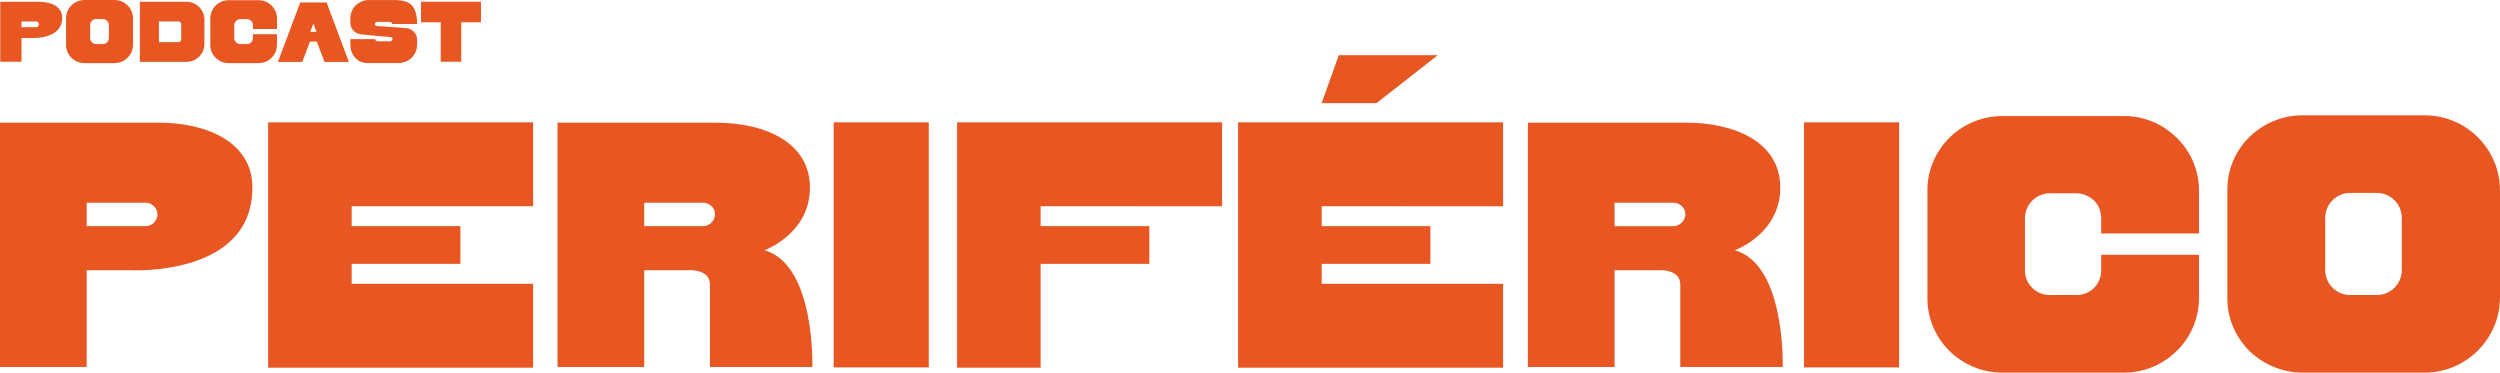 <?xml version="1.0" encoding="UTF-8" standalone="no"?>
<!-- Created with Inkscape (http://www.inkscape.org/) -->

<svg
   width="144.86mm"
   height="21.591mm"
   viewBox="0 0 144.86 21.591"
   version="1.1"
   id="svg1"
   inkscape:version="1.4 (e7c3feb100, 2024-10-09)"
   sodipodi:docname="periferico.svg"
   xmlns:inkscape="http://www.inkscape.org/namespaces/inkscape"
   xmlns:sodipodi="http://sodipodi.sourceforge.net/DTD/sodipodi-0.dtd"
   xmlns="http://www.w3.org/2000/svg"
   xmlns:svg="http://www.w3.org/2000/svg">
  <sodipodi:namedview
     id="namedview1"
     pagecolor="#ffffff"
     bordercolor="#000000"
     borderopacity="0.25"
     inkscape:showpageshadow="2"
     inkscape:pageopacity="0.0"
     inkscape:pagecheckerboard="0"
     inkscape:deskcolor="#d1d1d1"
     inkscape:document-units="mm"
     inkscape:zoom="0.64052329"
     inkscape:cx="305.9998"
     inkscape:cy="215.44884"
     inkscape:window-width="1629"
     inkscape:window-height="970"
     inkscape:window-x="0"
     inkscape:window-y="0"
     inkscape:window-maximized="1"
     inkscape:current-layer="layer1" />
  <defs
     id="defs1" />
  <g
     inkscape:label="Layer 1"
     inkscape:groupmode="layer"
     id="layer1"
     transform="translate(-23.837,-91.443)">
    <path
       id="path168"
       d="m 33.012,98.551 h -9.175 v 14.158 h 5.023 v -5.61 h 2.532 c 0,0 7.069,0.405 7.069,-4.78 0,-2.675 -2.673,-3.768 -5.449,-3.768 z m -0.264,5.793 c -0.12,0.141 -0.304,0.203 -0.464,0.203 h -3.424 v -1.357 h 3.424 c 0.262,0 0.506,0.16 0.627,0.424 0.101,0.243 0.04,0.546 -0.162,0.73 z m 21.978,-0.951 V 98.53 H 39.372 v 14.219 h 15.354 v -4.861 H 44.214 v -1.154 h 6.299 v -2.188 h -6.299 v -1.154 z m 13.408,2.551 c 0,0 2.633,-0.951 2.633,-3.624 0,-2.675 -2.673,-3.768 -5.449,-3.768 h -9.175 v 14.158 h 5.023 v -5.61 h 2.532 c 0,0 1.276,-0.101 1.276,0.829 v 4.78 h 5.934 c 0,0 0.183,-5.934 -2.774,-6.766 z m -3.08,-1.599 c -0.12,0.12 -0.304,0.203 -0.464,0.203 h -3.424 v -1.357 H 64.59 c 0.262,0 0.506,0.16 0.627,0.405 0.101,0.262 0.04,0.566 -0.162,0.749 z m 12.6,8.386 V 98.53 h -5.51 v 14.2 z m 16.993,-9.337 V 98.53 H 79.293 v 14.219 h 4.842 v -6.015 h 6.299 v -2.188 h -6.299 v -1.154 z m 16.285,0 V 98.53 H 95.578 v 14.219 h 15.354 v -4.861 h -10.512 v -1.154 h 6.299 v -2.188 h -6.299 v -1.154 z m -3.789,-8.751 h -5.732 l -0.992,2.774 h 3.179 z m 17.217,11.301 c 0,0 2.633,-0.951 2.633,-3.624 0,-2.675 -2.673,-3.768 -5.449,-3.768 h -9.175 v 14.158 h 5.023 v -5.61 h 2.532 c 0,0 1.276,-0.101 1.276,0.829 v 4.78 h 5.934 c 0,0 0.183,-5.934 -2.774,-6.766 z m -3.08,-1.599 c -0.12,0.12 -0.304,0.203 -0.464,0.203 h -3.424 v -1.357 h 3.424 c 0.262,0 0.506,0.16 0.627,0.405 0.101,0.262 0.04,0.566 -0.162,0.749 z m 12.6,8.386 V 98.53 h -5.51 v 14.2 z m 17.378,-7.759 v -2.47 c 0,-1.135 -0.445,-2.249 -1.276,-3.059 -0.81,-0.81 -1.903,-1.276 -3.059,-1.276 h -7.067 c -1.156,0 -2.27,0.466 -3.08,1.276 -0.81,0.81 -1.276,1.924 -1.255,3.059 v 6.177 c -0.021,1.156 0.445,2.27 1.255,3.08 0.81,0.81 1.924,1.276 3.08,1.276 h 7.067 c 1.156,0 2.249,-0.466 3.059,-1.276 0.831,-0.81 1.276,-1.924 1.276,-3.08 v -2.47 h -5.671 v 0.911 c 0,0.791 -0.629,1.418 -1.418,1.418 h -1.561 c -0.789,0 -1.437,-0.627 -1.437,-1.418 v -3.038 c 0,-0.384 0.162,-0.749 0.424,-1.013 0.264,-0.264 0.629,-0.426 1.013,-0.426 h 1.561 c 0.363,0 0.728,0.162 1.013,0.426 0.264,0.264 0.405,0.629 0.405,1.013 v 0.89 z m 13.085,-6.846 h -7.09 c -1.175,0 -2.268,0.466 -3.099,1.276 -0.81,0.81 -1.276,1.924 -1.255,3.078 v 6.198 c -0.021,1.156 0.445,2.249 1.255,3.08 0.831,0.81 1.945,1.276 3.099,1.276 h 7.09 c 2.39,0 4.354,-1.966 4.354,-4.356 v -6.198 c 0,-2.409 -1.964,-4.354 -4.354,-4.354 z m -1.337,8.974 c 0,0.789 -0.648,1.437 -1.439,1.437 h -1.559 c -0.789,0 -1.439,-0.648 -1.439,-1.437 v -3.04 c 0,-0.789 0.65,-1.437 1.439,-1.437 h 1.559 c 0.791,0 1.439,0.648 1.439,1.437 z m 0,0"
       style="fill:#e85621;fill-opacity:1;fill-rule:nonzero;stroke:none;stroke-width:0.163"
       aria-label="PERIFÉRICO" />
    <path
       id="path169"
       d="m 26.105,91.546 h -2.253 v 3.475 h 1.232 v -1.378 h 0.623 c 0,0 1.735,0.099 1.735,-1.173 0,-0.655 -0.657,-0.925 -1.337,-0.925 z m -0.065,1.422 c -0.031,0.036 -0.075,0.05 -0.115,0.05 h -0.841 v -0.332 h 0.841 c 0.065,0 0.124,0.04 0.155,0.105 0.025,0.059 0.01,0.134 -0.04,0.178 z M 30.475,91.443 h -1.739 c -0.289,0 -0.558,0.113 -0.762,0.311 -0.199,0.201 -0.313,0.474 -0.308,0.757 v 1.521 c -0.006,0.285 0.109,0.552 0.308,0.757 0.204,0.199 0.478,0.313 0.762,0.313 h 1.739 c 0.587,0 1.07,-0.483 1.07,-1.07 v -1.521 c 0,-0.592 -0.483,-1.068 -1.07,-1.068 z m -0.329,2.201 c 0,0.195 -0.159,0.353 -0.352,0.353 H 29.411 c -0.193,0 -0.352,-0.159 -0.352,-0.353 V 92.899 c 0,-0.195 0.159,-0.353 0.352,-0.353 h 0.384 c 0.193,0 0.352,0.159 0.352,0.353 z m 4.496,-2.098 h -2.7 v 3.481 h 2.7 c 0.273,0 0.543,-0.111 0.736,-0.304 0.195,-0.199 0.304,-0.462 0.304,-0.736 v -1.402 c 0,-0.279 -0.109,-0.543 -0.304,-0.736 -0.193,-0.195 -0.462,-0.304 -0.736,-0.304 z m -0.304,2.178 c 0,0.09 -0.069,0.159 -0.159,0.159 h -1.133 V 92.685 h 1.133 c 0.084,0 0.159,0.069 0.159,0.159 z m 5.549,-0.602 v -0.606 c 0,-0.279 -0.109,-0.552 -0.313,-0.751 C 39.375,91.567 39.106,91.453 38.823,91.453 h -1.735 c -0.283,0 -0.558,0.115 -0.757,0.313 -0.199,0.199 -0.313,0.472 -0.308,0.751 v 1.515 c -0.006,0.285 0.109,0.558 0.308,0.757 0.199,0.199 0.474,0.313 0.757,0.313 h 1.735 c 0.283,0 0.552,-0.115 0.751,-0.313 0.204,-0.199 0.313,-0.472 0.313,-0.757 v -0.606 h -1.393 v 0.224 c 0,0.193 -0.153,0.348 -0.348,0.348 h -0.382 c -0.195,0 -0.353,-0.155 -0.353,-0.348 v -0.745 c 0,-0.096 0.04,-0.185 0.105,-0.25 0.065,-0.063 0.153,-0.103 0.248,-0.103 h 0.382 c 0.09,0 0.18,0.04 0.248,0.103 0.065,0.065 0.099,0.155 0.099,0.25 v 0.218 z m 2.874,-1.536 h -1.527 l -1.292,3.445 h 1.412 l 0.441,-1.177 h 0.397 l 0.449,1.177 h 1.412 z m -0.944,1.7 0.178,-0.481 0.185,0.481 z m 3.827,-0.338 c -0.138,-0.025 -0.099,-0.239 0.052,-0.239 h 0.655 c 0.233,0 0.218,0.124 0.218,0.124 h 1.437 c 0,-1.267 -0.631,-1.353 -1.242,-1.387 h -1.561 c -0.283,0 -0.552,0.115 -0.757,0.313 -0.199,0.199 -0.313,0.472 -0.308,0.757 v 0.243 c -0.006,0.344 0.258,0.632 0.602,0.671 0.248,0.031 0.527,0.055 0.785,0.08 0.527,0.05 0.969,0.084 0.969,0.084 0.139,0.025 0.099,0.245 -0.05,0.245 h -0.655 c -0.233,0 -0.214,-0.13 -0.214,-0.13 H 44.139 v 0.323 c 0,0.587 0.394,1.064 0.98,1.064 h 1.819 c 0.592,0 1.068,-0.478 1.068,-1.064 v -0.283 c 0,-0.353 -0.273,-0.646 -0.621,-0.676 -0.258,-0.019 -0.527,-0.04 -0.77,-0.059 -0.537,-0.034 -0.971,-0.065 -0.971,-0.065 z m 2.587,-1.406 v 1.192 h 1.143 v 2.287 h 1.188 v -2.287 h 1.144 v -1.192 z m 0,0"
       style="fill:#e85621;fill-opacity:1;fill-rule:nonzero;stroke:none;stroke-width:0.163"
       aria-label="podcast" />
  </g>
</svg>
